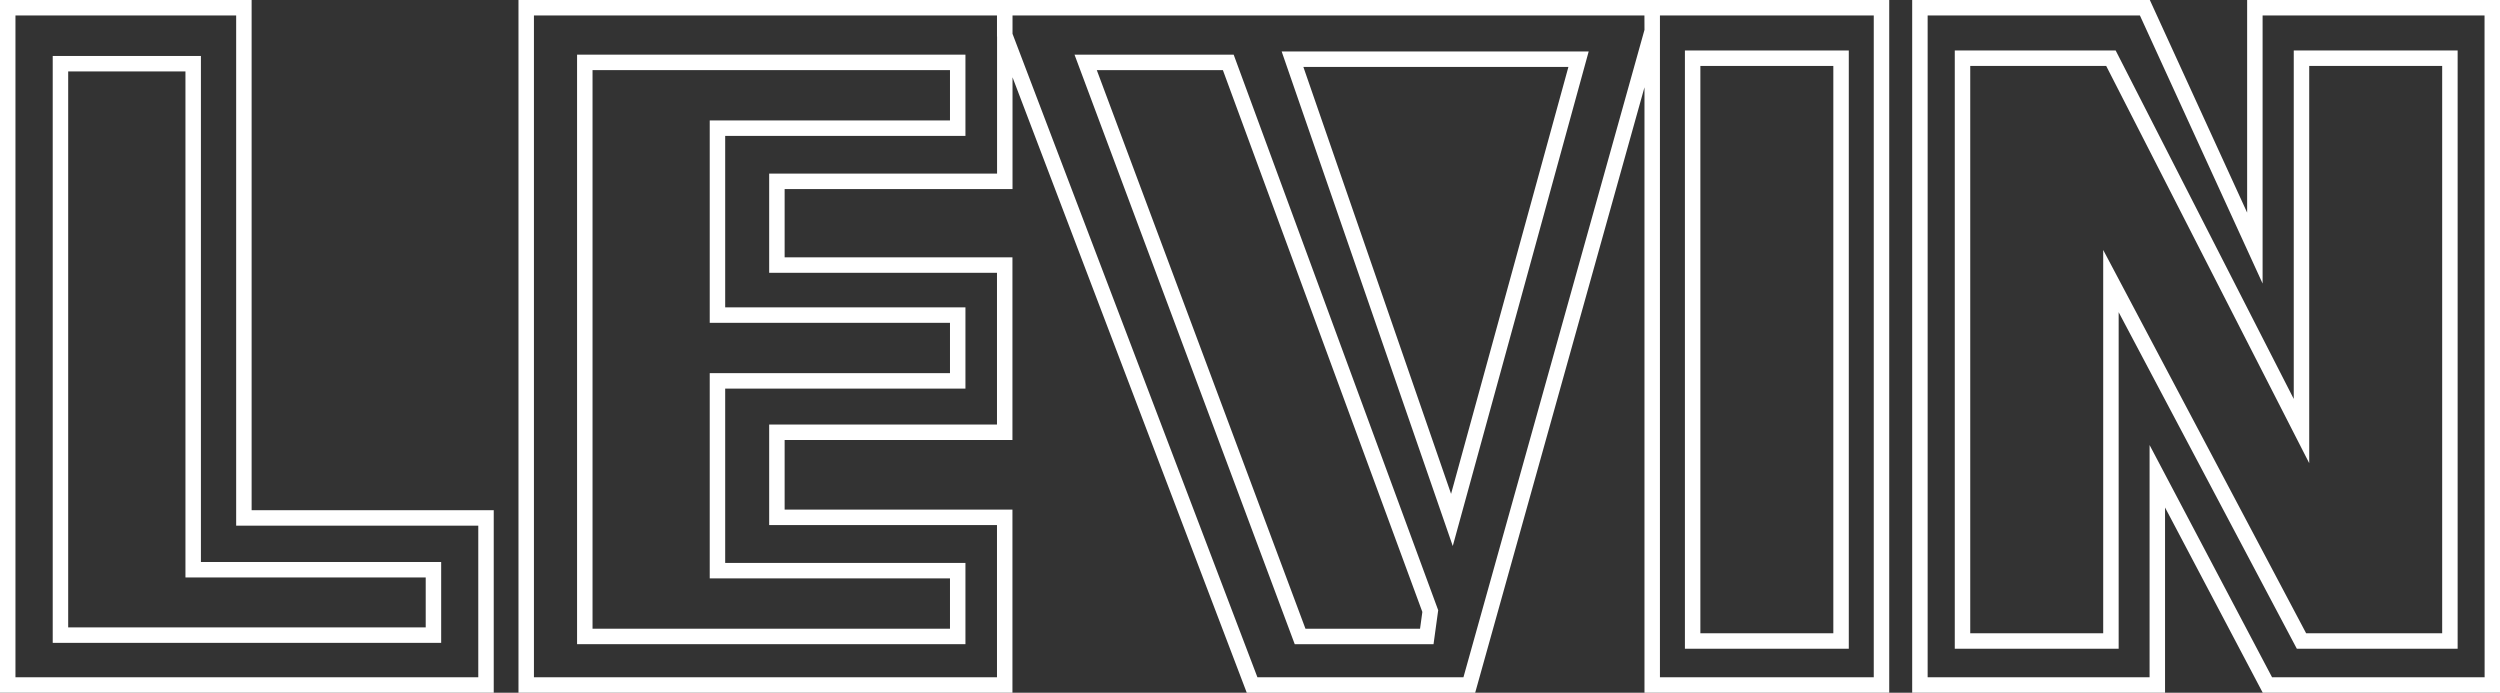 <svg xmlns="http://www.w3.org/2000/svg" viewBox="0 0 323.4 89.61"><rect x="0" y="0" width="323.4" height="89.61" fill="#333333" stroke="none"/><defs><style>.a{fill:none;stroke:#fff;stroke-miterlimit:10;stroke-width:2px;}</style></defs><path class="a" d="M7.93,3.08H38.48v66H69.8V90.69H7.93V3.08H38.48" transform="translate(-6.93 -2.08)"/><path class="a" d="M31.92,75.78H63v8.46H14.75V10.32H31.92Z" transform="translate(-6.93 -2.08)"/><path class="a" d="M245.09,9.61h-19.2V85h19.2Z" transform="translate(-6.93 -2.08)"/><path class="a" d="M323.85,9.61h-19.2V57.84L280,9.61h-19.2V85H280V38.44L304.65,85h19.2V9.61Z" transform="translate(-6.93 -2.08)"/><path class="a" d="M286.43,3.08" transform="translate(-6.93 -2.08)"/><path class="a" d="M329.33,3.08H298.62V34.17L284.39,3.08h-29.1V90.69H286v-27l14.24,27h29.1Z" transform="translate(-6.93 -2.08)"/><path class="a" d="M165.82,10.15H147.37l27.74,74.26H191.5l.45-3.28Z" transform="translate(-6.93 -2.08)"/><path class="a" d="M130.82,18.66H99.74V42.84h31.08v8.51H99.74V75.9h31.08v8.51H82.58V10.15h48.24Z" transform="translate(-6.93 -2.08)"/><path class="a" d="M250.32,3.08V90.69H220.66V3.08Zm-113.41,0V25.54H107.43V36.37H136.9V58H107.43V69H136.9V90.69H75V3.08Zm83.75,3L197,90.69h-28.1l-32-84.08V3.08h83.75Z" transform="translate(-6.93 -2.08)"/><path class="a" d="M194.75,69.34l16.38-59.6h-37Z" transform="translate(-6.93 -2.08)"/></svg>